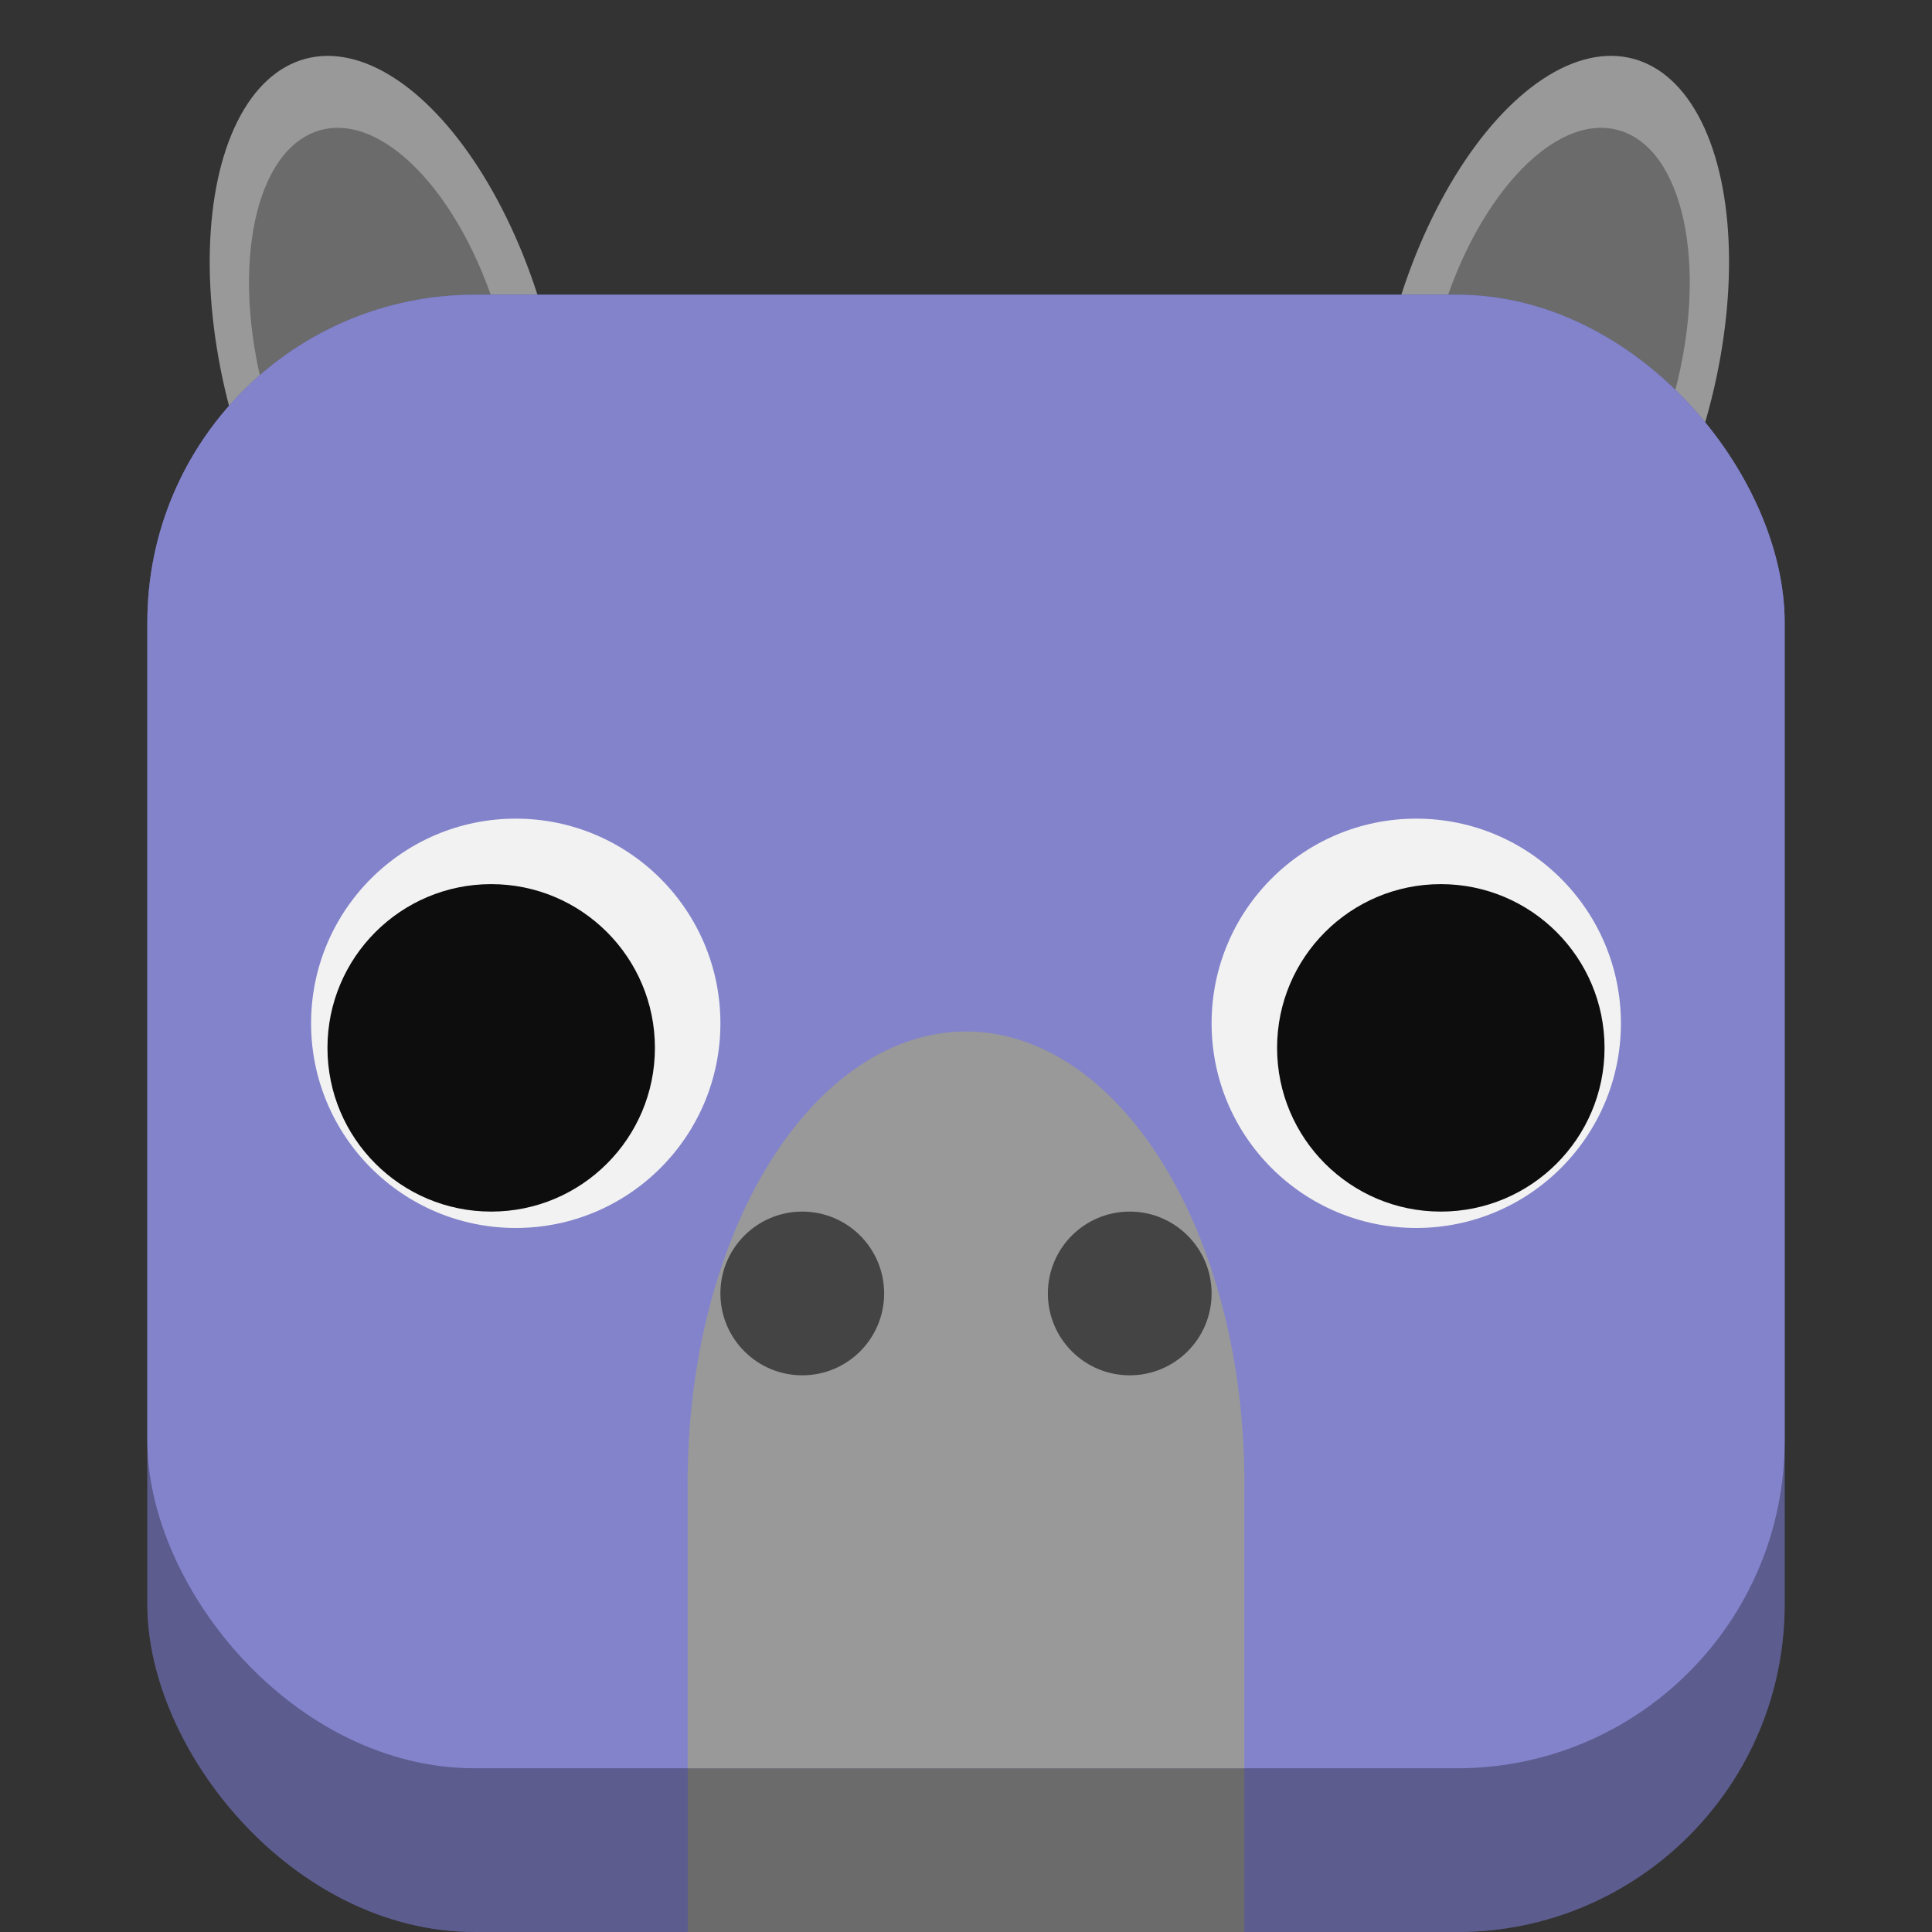 <svg width="118" height="118" fill="none" xmlns="http://www.w3.org/2000/svg">
  <rect width="100%" height="100%" fill="#333333" stroke="none"/>
  <ellipse cx="94.706" cy="22.424" rx="10" ry="19.5" transform="rotate(15 94.706 22.424)" fill="#999999"/>
  <ellipse cx="95.03" cy="22.068" rx="7.5" ry="14.625" transform="rotate(15 95.03 22.068)" fill="black" fill-opacity="0.3"/>
  <ellipse cx="10" cy="19.5" rx="10" ry="19.5" transform="matrix(-0.966 0.259 0.259 0.966 28.318 1)" fill="#999999"/>
  <ellipse cx="7.5" cy="14.625" rx="7.5" ry="14.625" transform="matrix(-0.966 0.259 0.259 0.966 26.842 6)" fill="black" fill-opacity="0.3"/>
  <rect x="9" y="18" width="100" height="100" rx="20" fill="#8383cc"/>
  <path d="M42 108H76V118H42V108Z" fill="#999999"/>
  <rect x="9" y="18" width="100" height="100" rx="20" fill="black" fill-opacity="0.3"/>
  <rect x="9" y="18" width="100" height="90" rx="20" fill="#8383cc"/>
  <circle cx="86.5" cy="62.5" r="12.5" fill="#F2F2F2"/>
  <circle cx="88" cy="64" r="10" fill="#0D0D0D"/>
  <circle cx="31.5" cy="62.5" r="12.5" fill="#F2F2F2"/>
  <circle cx="30" cy="64" r="10" fill="#0D0D0D"/>
  <path d="M76 90.5C76 86.889 75.56 83.313 74.706 79.976C73.852 76.64 72.599 73.608 71.021 71.055C69.442 68.501 67.568 66.475 65.506 65.093C63.443 63.711 61.233 63 59 63C56.767 63 54.557 63.711 52.494 65.093C50.432 66.475 48.558 68.501 46.979 71.055C45.401 73.608 44.148 76.64 43.294 79.976C42.44 83.313 42 86.889 42 90.5L59 90.5H76Z" fill="#999999"/>
  <path d="M42 90H76V108H42V90Z" fill="#999999"/>
  <circle cx="69" cy="79" r="5" fill="#0D0D0D" fill-opacity="0.6"/>
  <circle cx="49" cy="79" r="5" fill="#0D0D0D" fill-opacity="0.6"/>
</svg>
